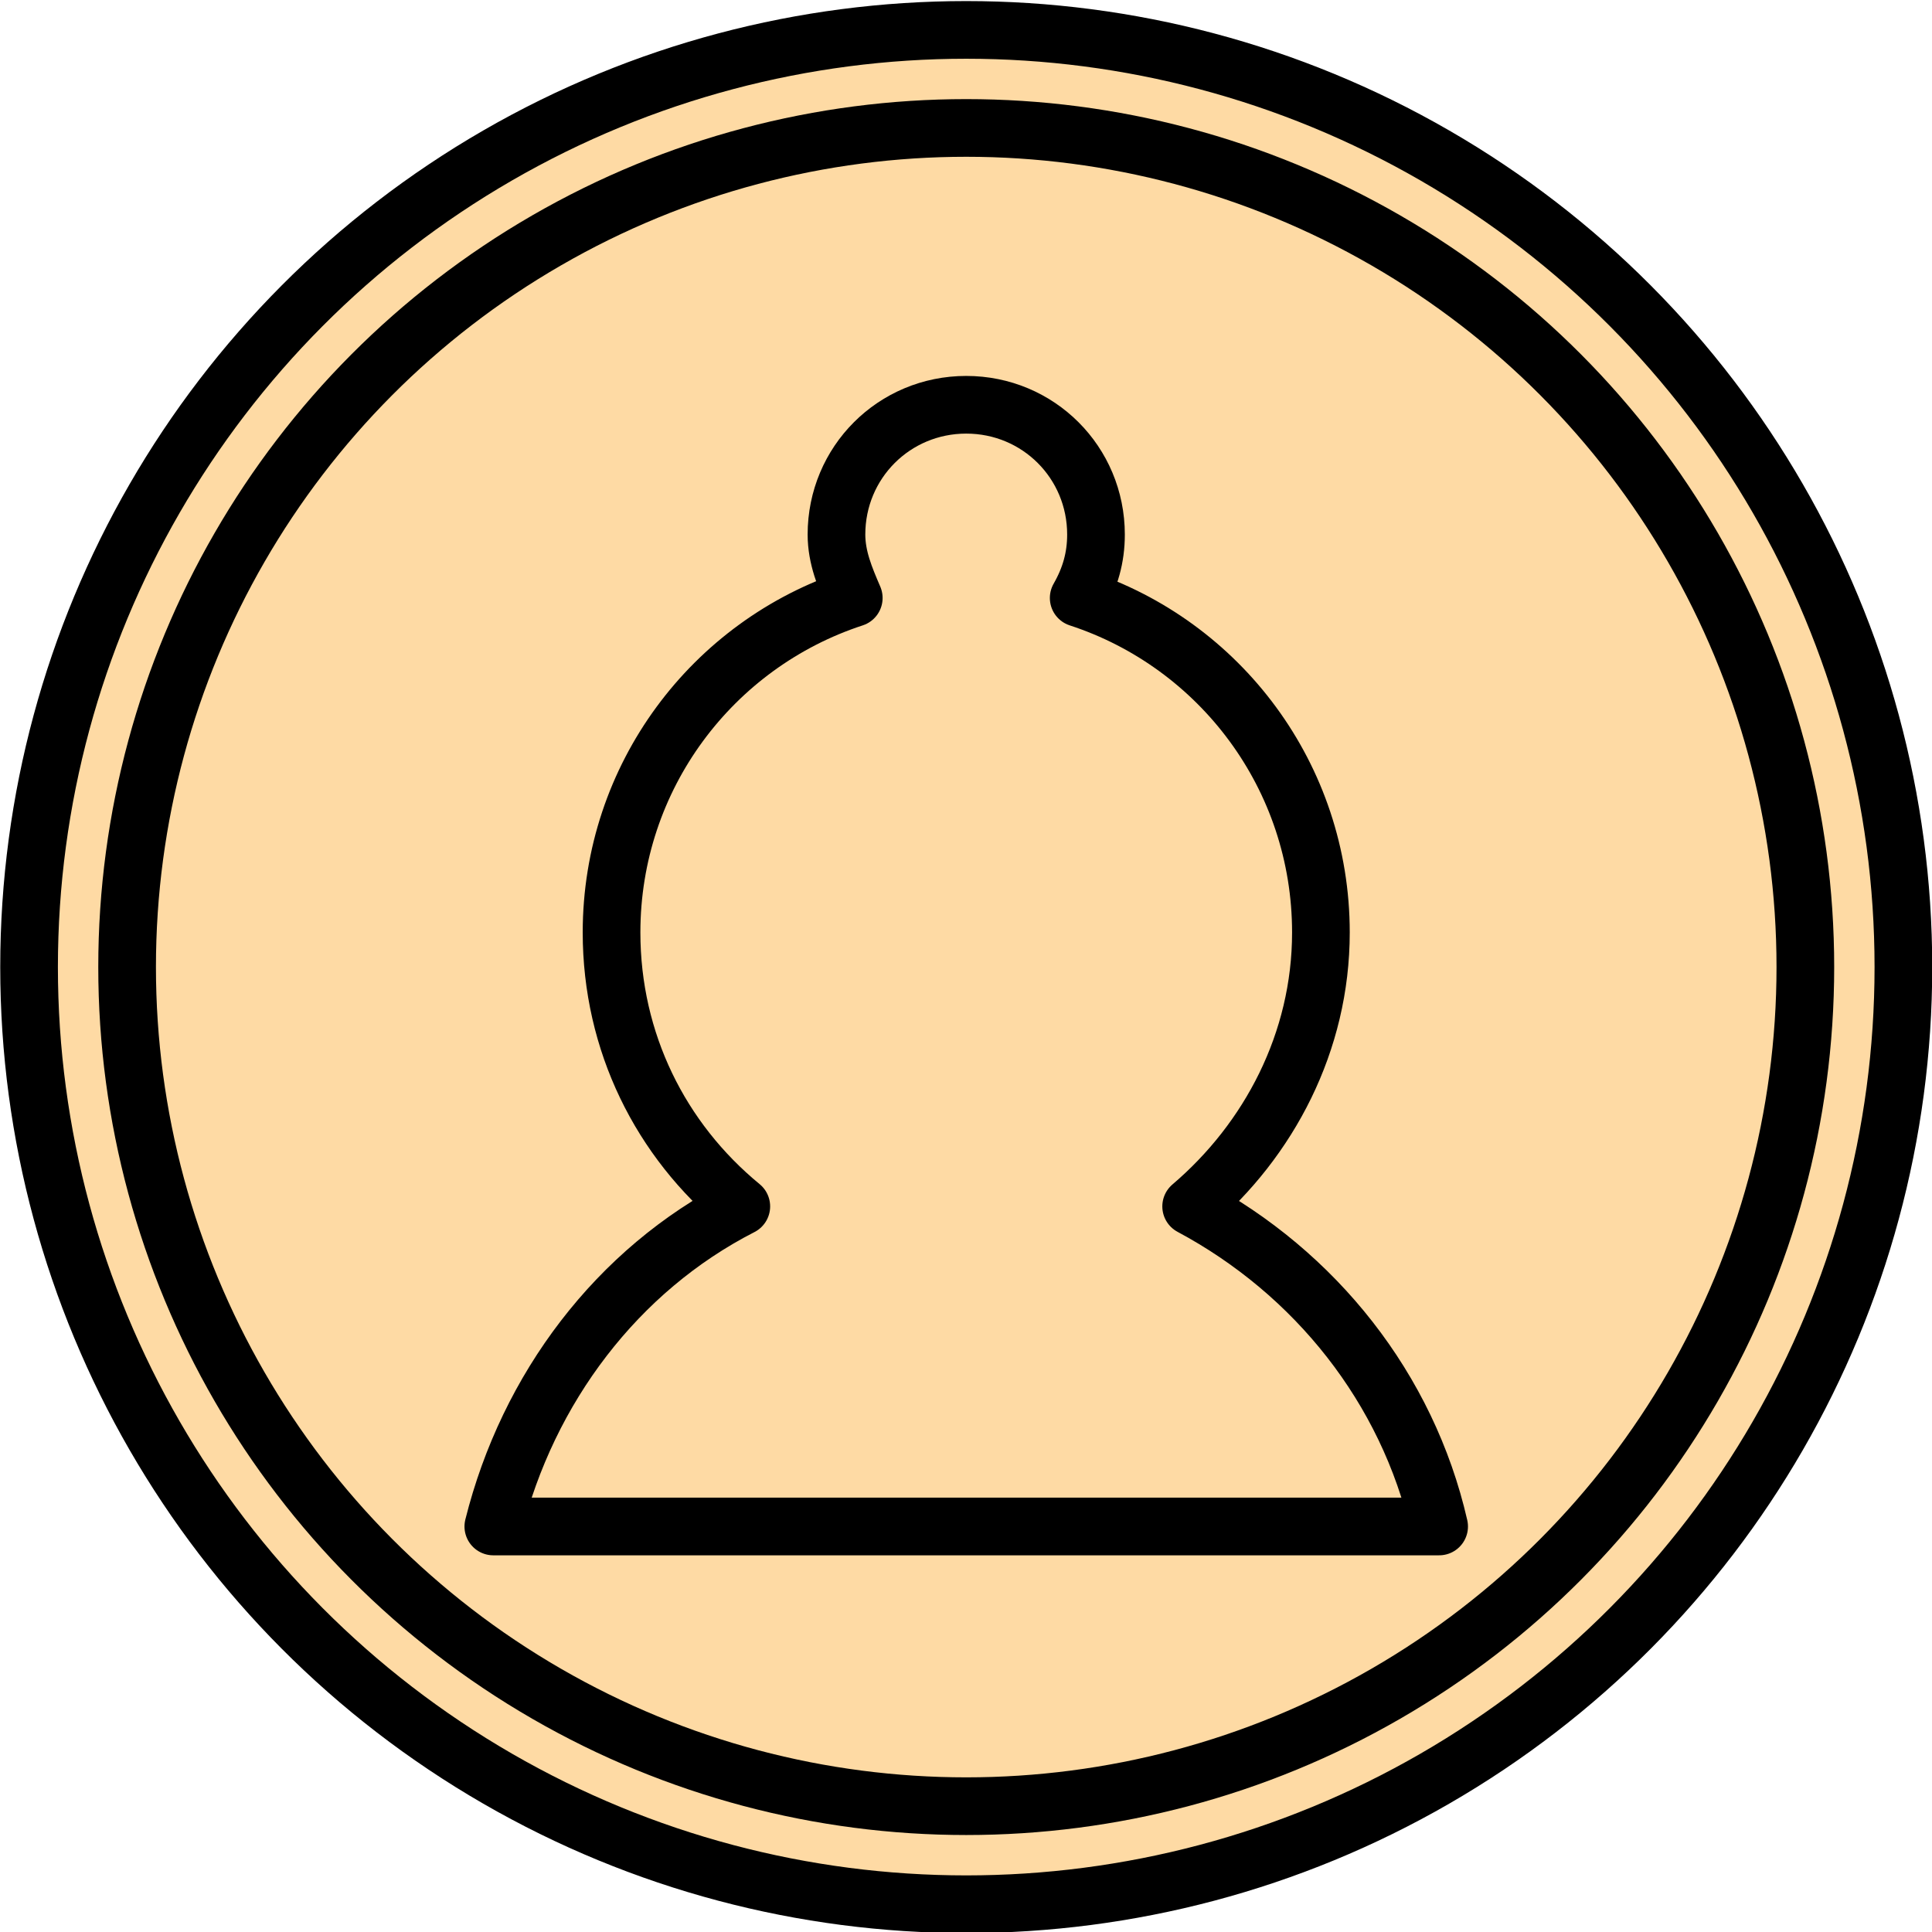 <?xml version="1.0" encoding="utf-8"?>
<!-- Generator: Adobe Illustrator 25.2.0, SVG Export Plug-In . SVG Version: 6.00 Build 0)  -->
<svg version="1.1" id="Capa_1" xmlns="http://www.w3.org/2000/svg" xmlns:xlink="http://www.w3.org/1999/xlink" x="0px" y="0px"
	 viewBox="0 0 67 67" style="enable-background:new 0 0 67 67;" xml:space="preserve">
<style type="text/css">
	.st0{fill:#FEDAA4;stroke:#000000;stroke-width:2;stroke-linecap:round;stroke-linejoin:bevel;}
	.st1{fill:none;stroke:#000000;stroke-width:2;stroke-linecap:round;stroke-linejoin:bevel;stroke-miterlimit:3.583;}
	.st2{fill:none;stroke:#000000;stroke-width:2;stroke-linecap:round;stroke-linejoin:round;}
</style>
<g transform="translate(-206.11 -6.463)">
	<g transform="translate(30.418)">
		<g>
			<circle class="st0" cx="209.2" cy="40" r="32.5"/>
			<circle class="st1" cx="209.2" cy="40" r="29.1"/>
		</g>
		<path class="st2" d="M225.6,59.4c-1.1-4.8-4.3-8.8-8.6-11.1c2.7-2.3,4.5-5.7,4.5-9.5c0-5.4-3.5-10-8.4-11.6
			c0.4-0.7,0.6-1.4,0.6-2.2c0-2.5-2-4.5-4.5-4.5s-4.5,2-4.5,4.5c0,0.8,0.3,1.5,0.6,2.2c-4.9,1.6-8.4,6.2-8.4,11.6
			c0,3.8,1.7,7.2,4.5,9.5c-4.3,2.2-7.4,6.3-8.6,11.1H225.6z"/>
	</g>
</g>
</svg>
